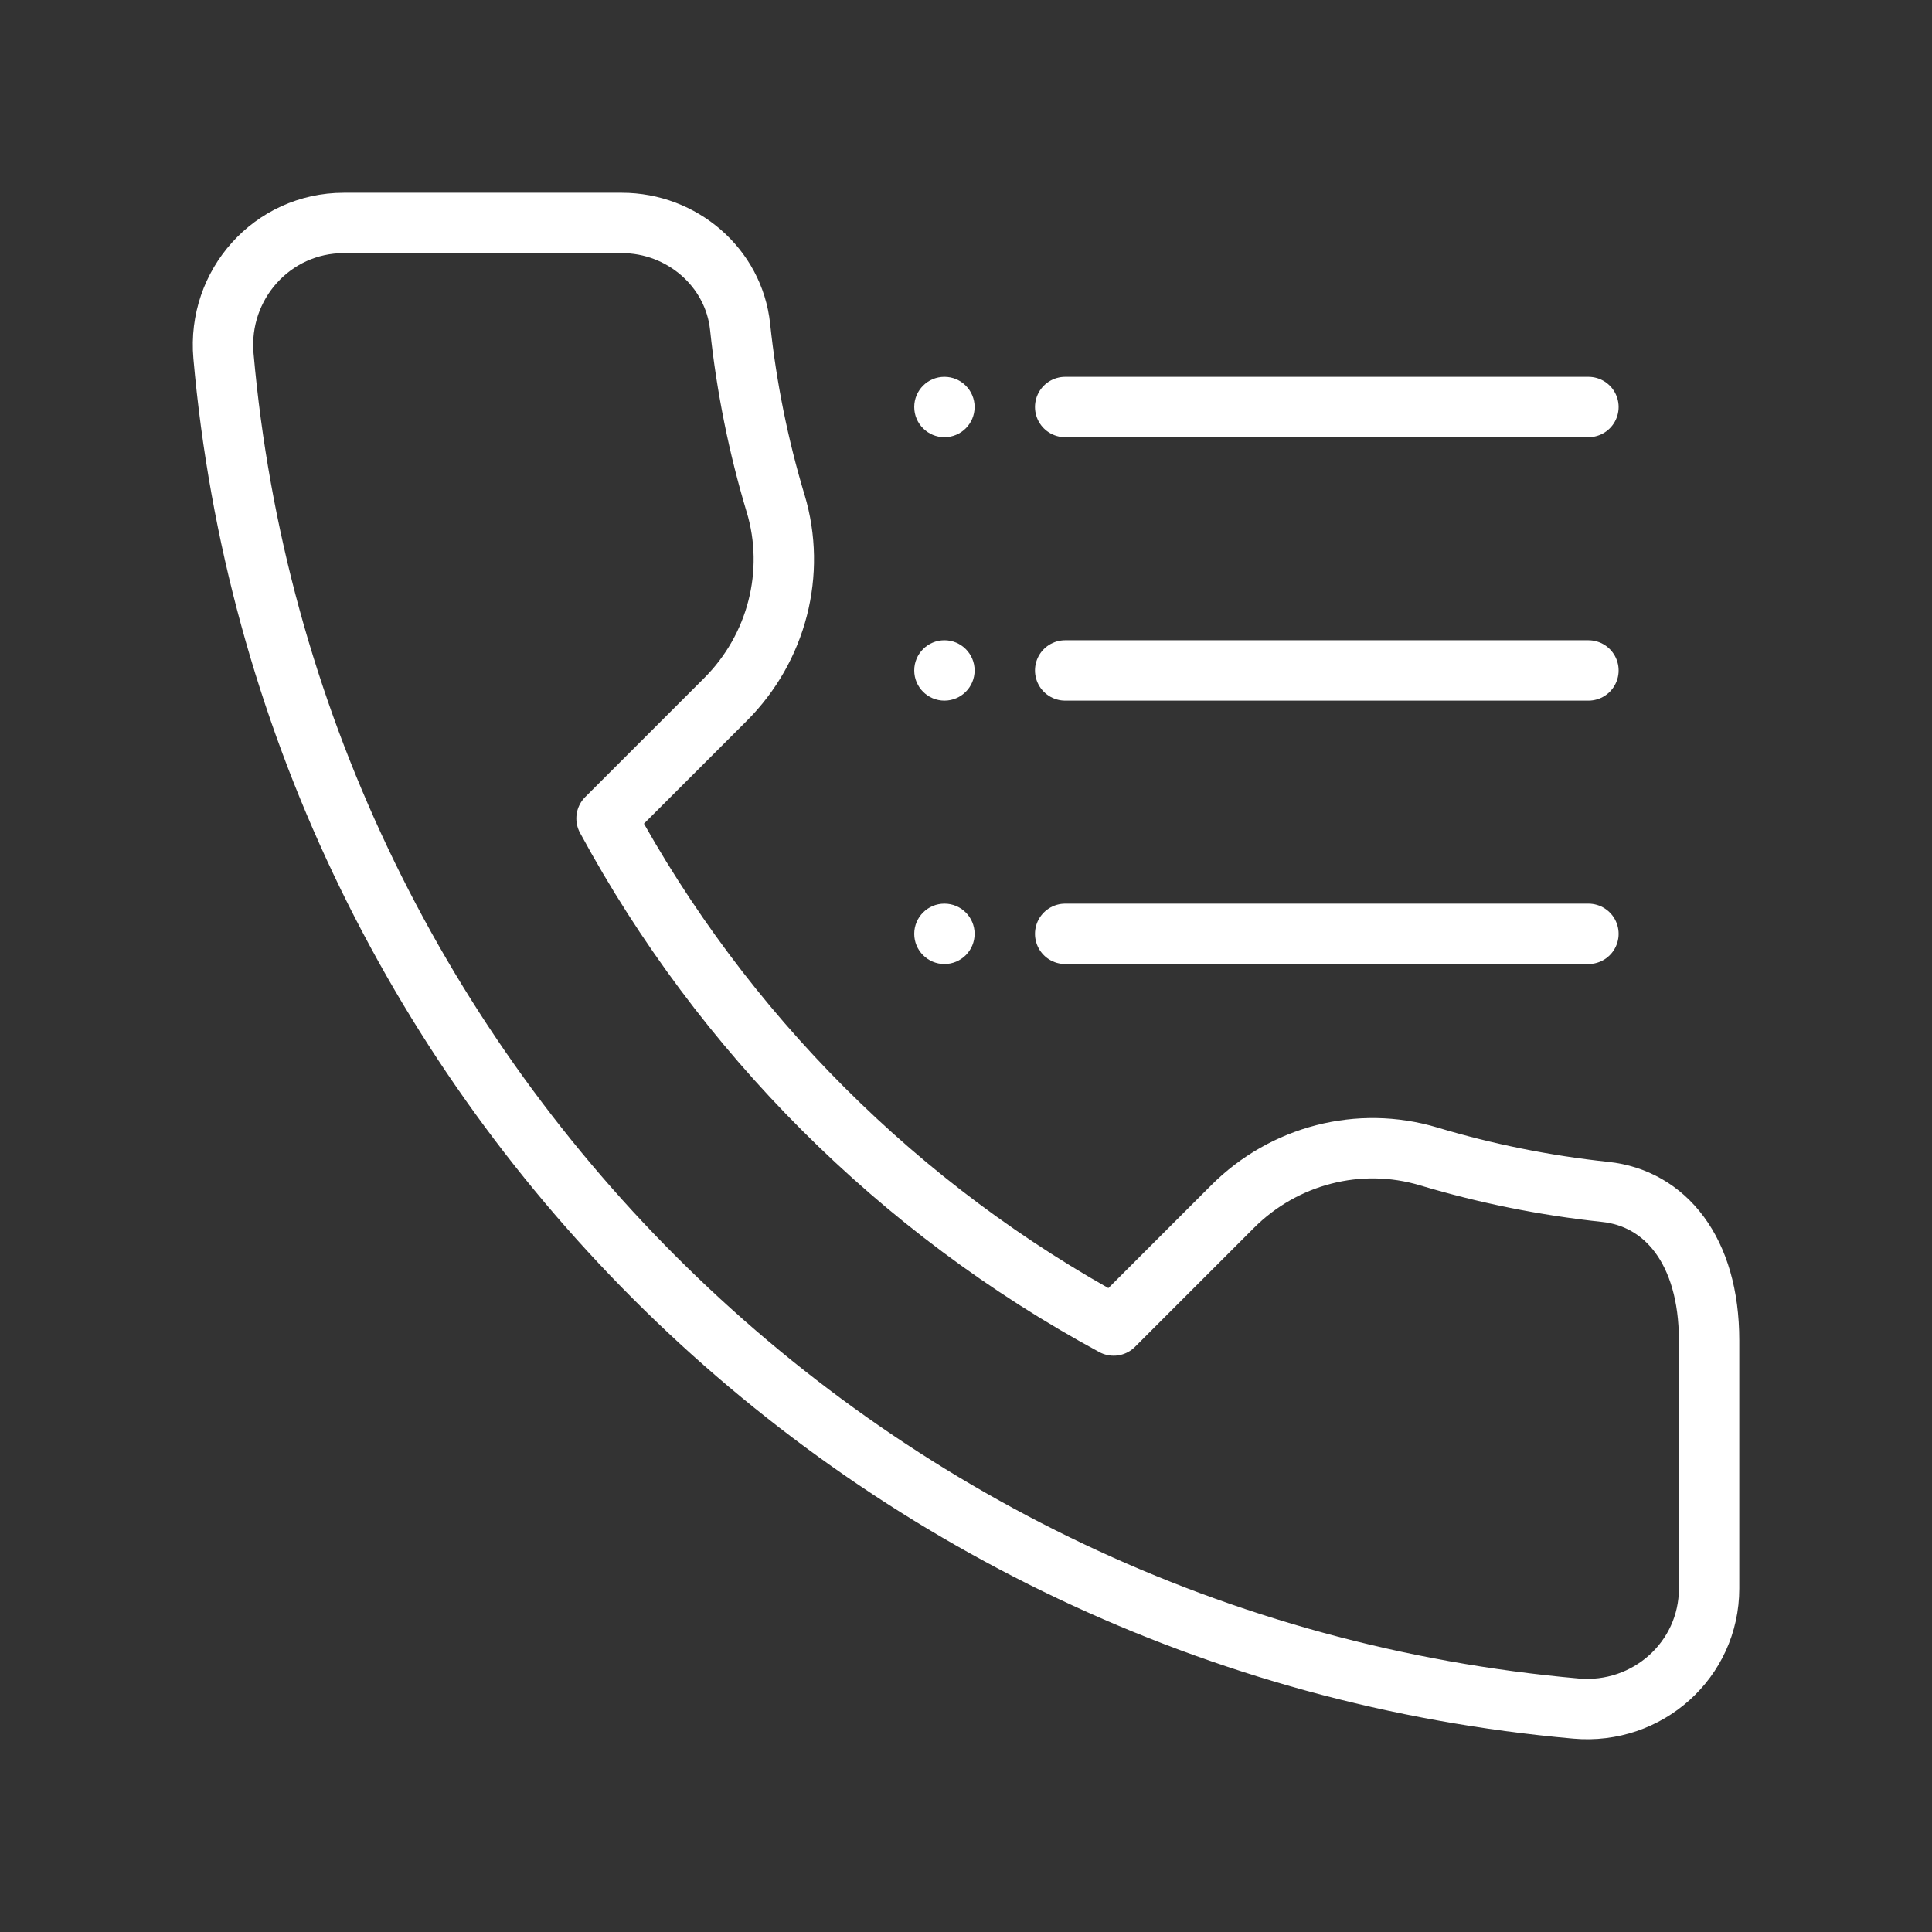 <ns0:svg xmlns:ns0="http://www.w3.org/2000/svg" id="a" viewBox="0 0 48 48" style="stroke-width:1.5px"><ns0:rect x="0" y="0" width="48" height="48" fill="#333333" stroke="none"/><ns0:defs style="stroke-width:1.5px"><ns0:style style="stroke-width:1.5px">.b{fill:none;stroke:#fff;stroke-linecap:round;stroke-linejoin:round;}.c{fill:#fff;stroke-width:0px;}</ns0:style></ns0:defs><ns0:path class="b" d="m19.269,12.506c-.423-1.411-.722-2.877-.881-4.384-.157-1.481-1.449-2.583-2.938-2.583h-6.909c-1.777,0-3.145,1.534-2.989,3.304,1.575,17.828,15.777,32.03,33.606,33.606,1.77.156,3.304-1.207,3.304-2.984v-6.16c0-2.249-1.101-3.536-2.583-3.693-1.507-.16-2.973-.458-4.384-.881-1.727-.518-3.596-.03-4.87,1.244l-2.957,2.957c-5.326-2.882-9.716-7.273-12.599-12.599l2.957-2.957c1.275-1.275,1.762-3.144,1.244-4.87h0Z" style="stroke-width:1.5px" /><ns0:line class="b" x1="39.464" y1="10.112" x2="26.464" y2="10.112" style="stroke-width:1.5px" /><ns0:circle class="c" cx="23.464" cy="10.112" r=".75" style="stroke-width:1.5px" /><ns0:line class="b" x1="39.464" y1="16.657" x2="26.464" y2="16.657" style="stroke-width:1.5px" /><ns0:circle class="c" cx="23.464" cy="16.657" r=".75" style="stroke-width:1.5px" /><ns0:line class="b" x1="39.464" y1="23.201" x2="26.464" y2="23.201" style="stroke-width:1.5px" /><ns0:circle class="c" cx="23.464" cy="23.201" r=".75" style="stroke-width:1.5px" /></ns0:svg>